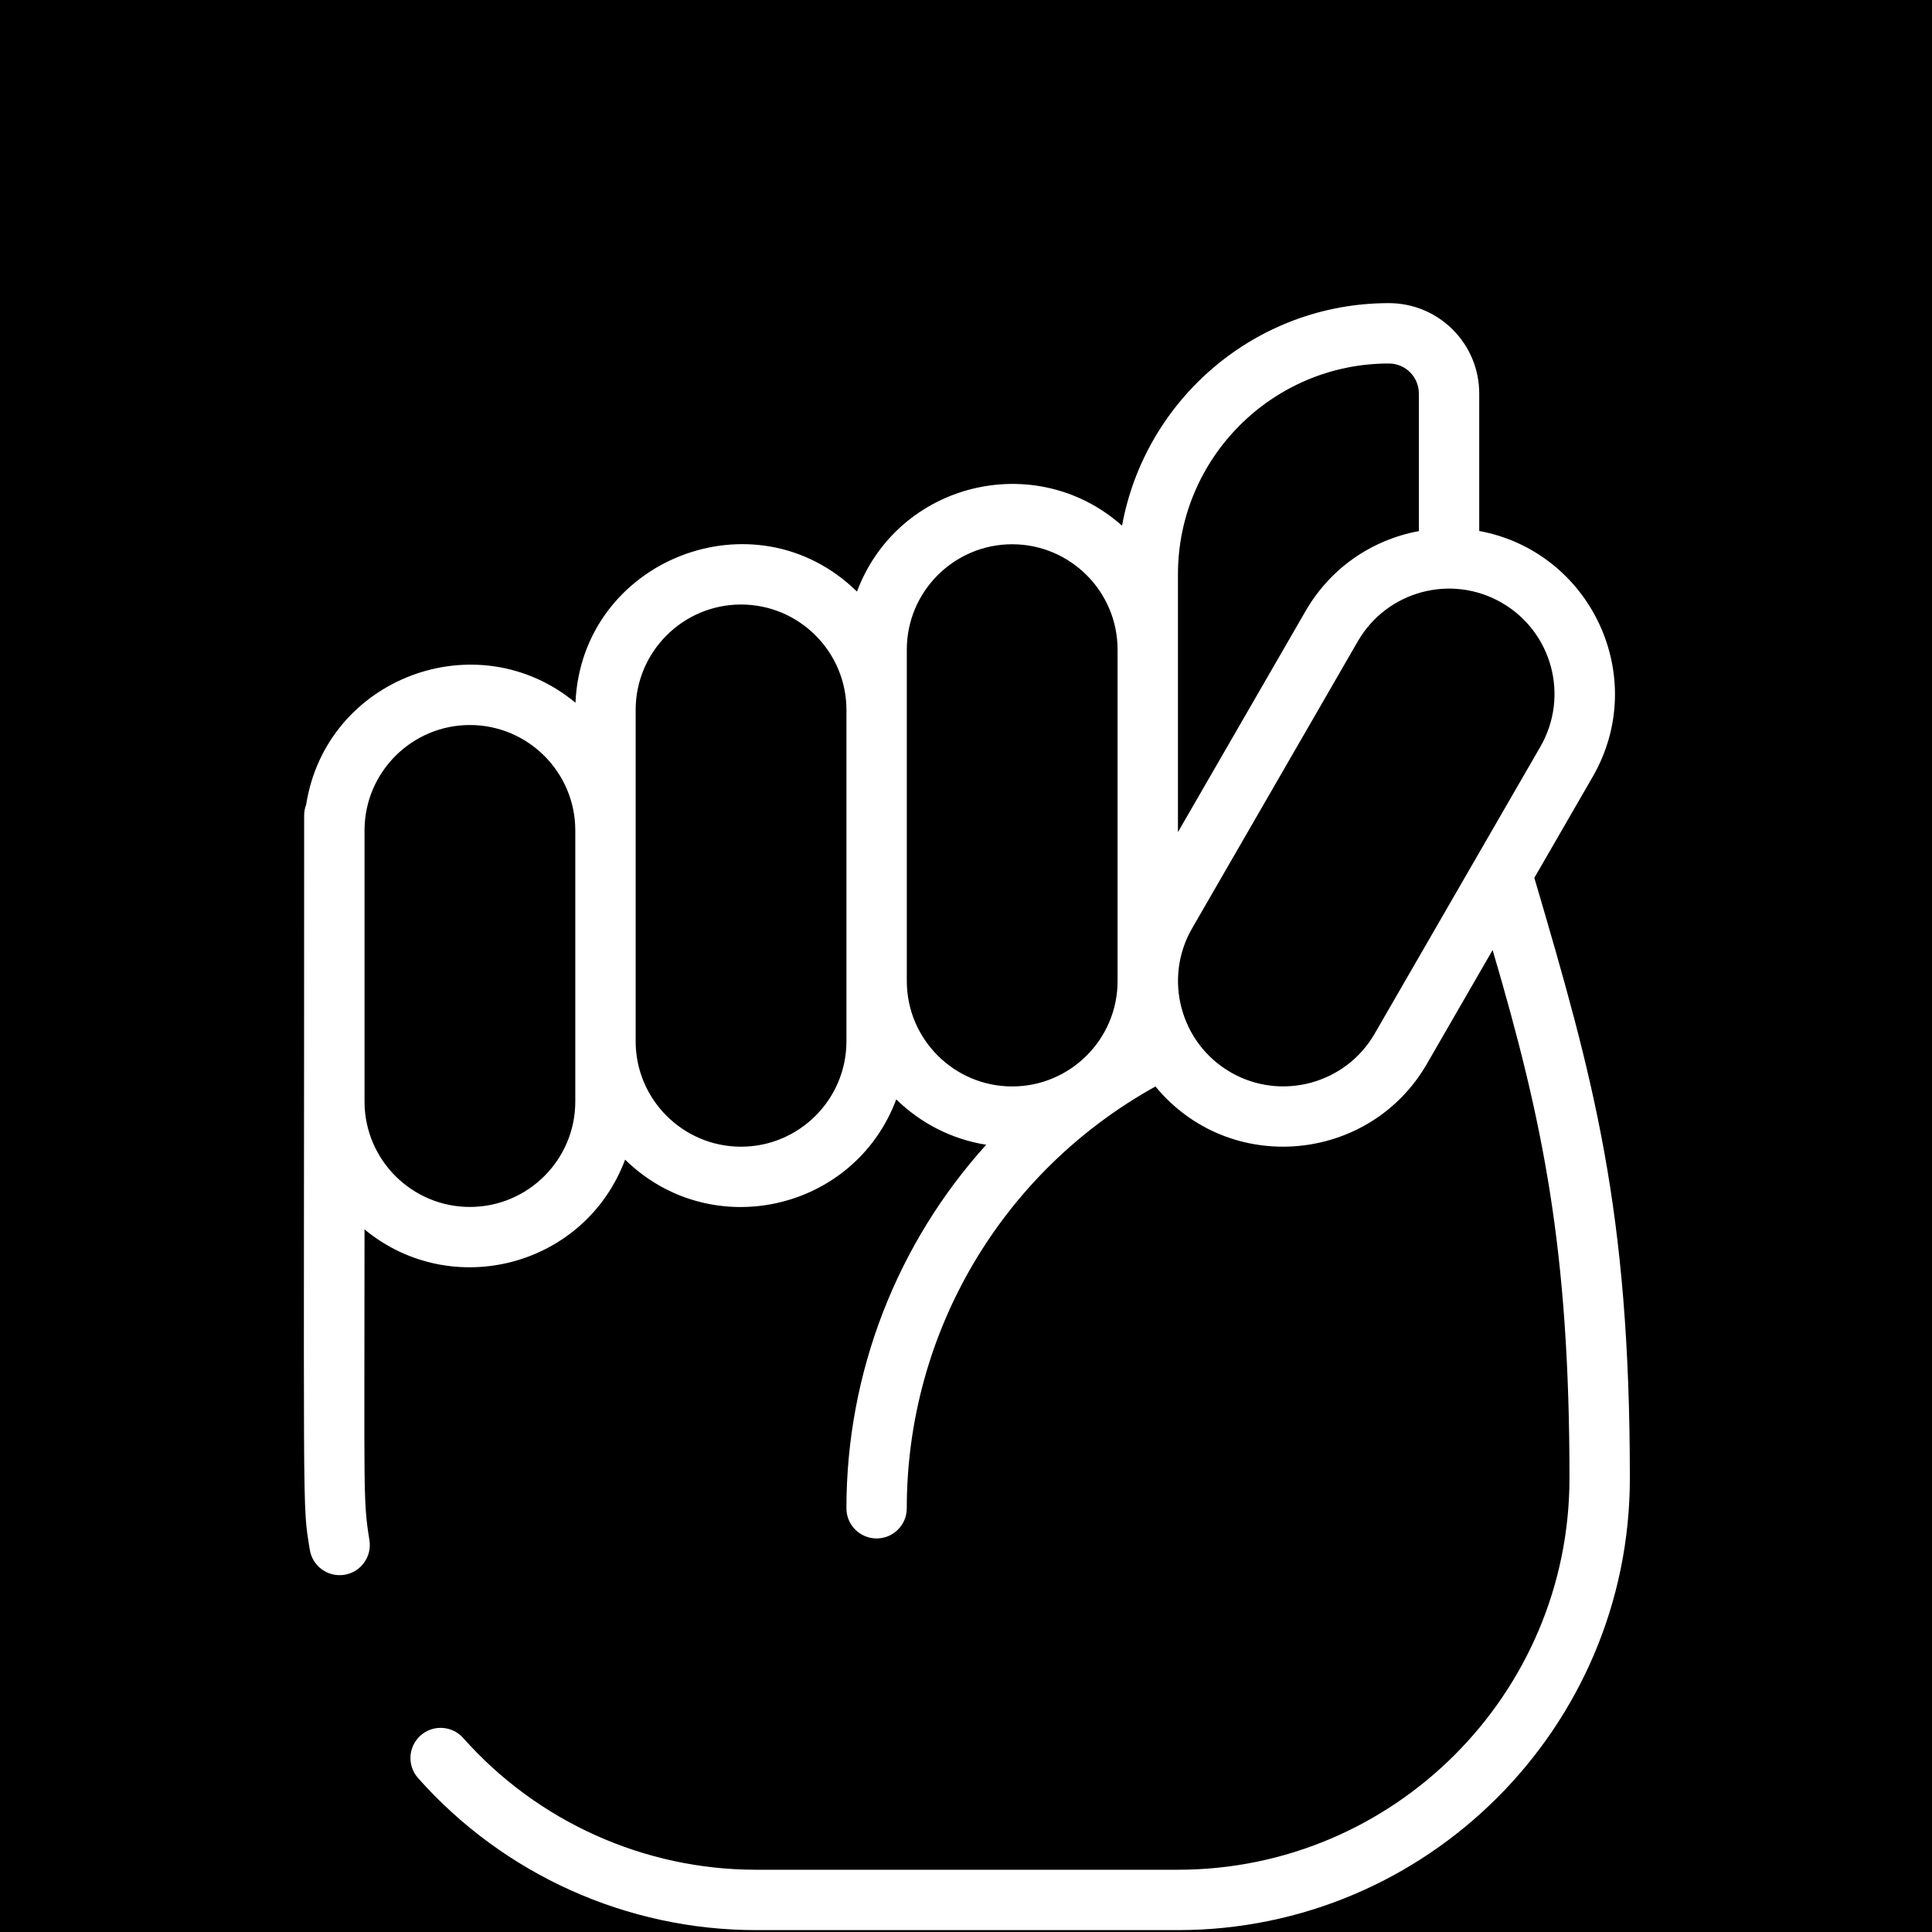 <ns0:svg xmlns:ns0="http://www.w3.org/2000/svg" viewBox="0.0 0.0 200.0 200.0" height="200.0px" width="200.0px"><ns0:rect x="0" y="0" width="100%" height="100%" fill="black" /><ns0:g id="white-shapes" style="display:inline;opacity:1"><ns0:path d="M158.834,90.874l6.033-10.448c5.962-10.326-0.172-23.312-11.738-25.46V40.742c0-5.163-4.172-9.362-9.362-9.362   c-13.76,0-25.232,9.953-27.613,23.037c-8.98-7.966-23.201-4.473-27.441,6.823c-10.576-10.362-28.506-3.28-29.14,11.506   c-10.195-8.444-25.822-2.577-27.88,10.551c-0.131,0.345-0.207,0.718-0.207,1.109c0,75.066-0.228,70.922,0.585,76.023   c0.27,1.695,1.862,2.864,3.578,2.594c1.704-0.271,2.865-1.874,2.594-3.578c-0.673-4.222-0.508-4.39-0.508-32.176   c9.02,7.446,22.814,3.869,26.977-7.224c8.861,8.681,23.711,5.373,28.069-6.238c2.49,2.439,5.716,4.129,9.311,4.697   c-9.174,10.154-14.471,23.476-14.471,37.632c0,1.725,1.399,3.124,3.124,3.124s3.124-1.399,3.124-3.124   c0-18.2,9.848-34.855,25.745-43.664c7.629,9.271,22.153,7.957,28.096-2.337l6.806-11.788c5.262,17.884,7.955,31.077,7.955,54.669   c0,22.354-18.185,40.54-40.536,40.54H78.273c-11.579,0-22.631-4.971-30.322-13.638c-1.145-1.29-3.12-1.408-4.411-0.264   c-1.291,1.146-1.408,3.12-0.264,4.411c8.876,10.003,21.631,15.74,34.996,15.74h43.665c25.798,0,46.785-20.99,46.785-46.789   C168.723,125.106,164.976,111.753,158.834,90.874z M121.941,59.455c0-12.034,9.791-21.826,21.826-21.826   c1.724,0,3.113,1.386,3.113,3.113v14.236c-5.074,0.948-9.252,3.99-11.733,8.289l-13.206,22.872   C121.941,82.356,121.941,63.247,121.941,59.455z M59.554,114.033c0,6.016-4.894,10.91-10.91,10.91   c-5.991,0-10.867-4.854-10.908-10.835V85.889c0.041-5.981,4.918-10.835,10.908-10.835c6.015,0,10.91,4.894,10.91,10.91V114.033z    M87.623,107.796c0,6.016-4.894,10.91-10.91,10.91c-6.016,0-10.91-4.894-10.91-10.91c0-3.456,0-28.785,0-34.307   c0-6.015,4.894-10.91,10.91-10.91c6.015,0,10.91,4.894,10.91,10.91V107.796z M93.872,101.558c0-3.837,0-30.101,0-34.307   c0-6.015,4.894-10.91,10.91-10.91c6.015,0,10.91,4.894,10.91,10.91v34.307c0,6.016-4.894,10.91-10.91,10.91   C98.767,112.468,93.872,107.574,93.872,101.558z M142.302,107.011c-3.008,5.209-9.694,7-14.903,3.993v0   c-5.21-3.008-7.001-9.693-3.993-14.903l17.154-29.71c3.014-5.221,9.68-7.009,14.903-3.993c5.222,3.015,7.009,9.68,3.994,14.903   L142.302,107.011z" style="fill:white;display:inline;opacity:1" fill="white" /></ns0:g></ns0:svg>